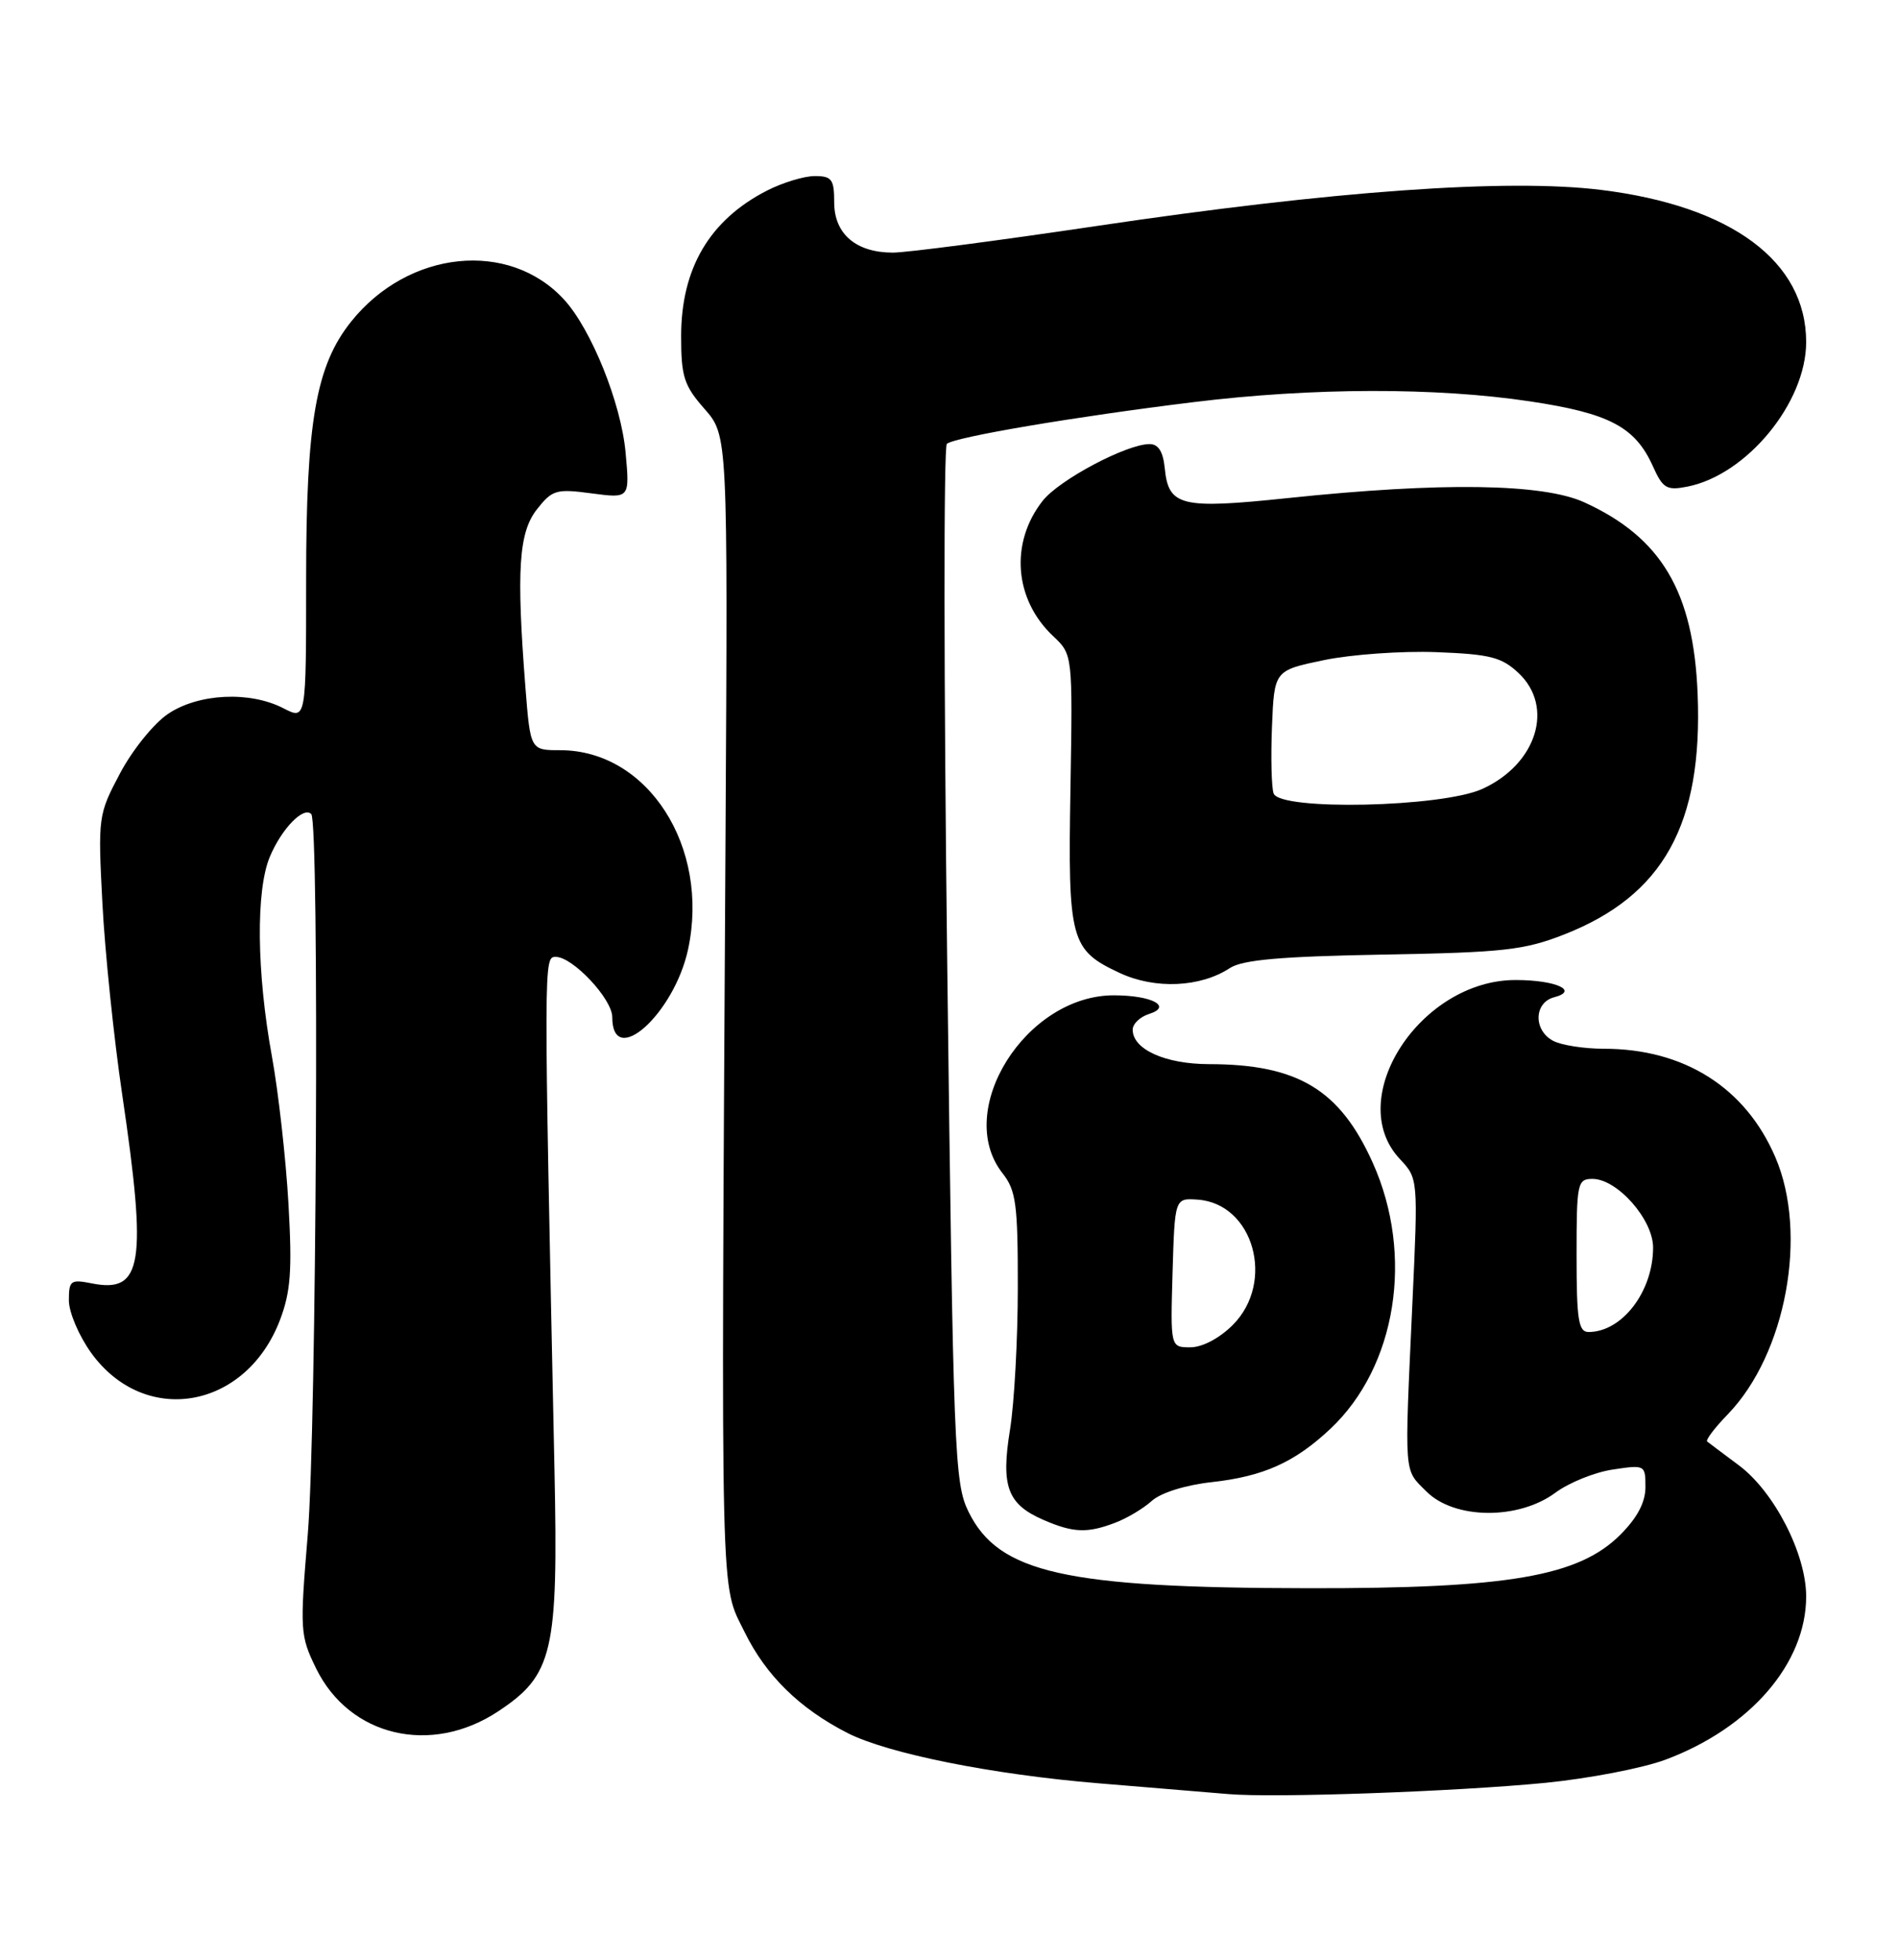 <?xml version="1.0" encoding="UTF-8" standalone="no"?>
<!DOCTYPE svg PUBLIC "-//W3C//DTD SVG 1.1//EN" "http://www.w3.org/Graphics/SVG/1.1/DTD/svg11.dtd" >
<svg xmlns="http://www.w3.org/2000/svg" xmlns:xlink="http://www.w3.org/1999/xlink" version="1.1" viewBox="0 0 248 256">
 <g >
 <path fill="currentColor"
d=" M 201.86 232.90 C 207.55 232.34 214.65 230.98 217.64 229.86 C 228.72 225.71 236.00 217.27 236.00 208.54 C 236.00 202.98 231.82 194.85 227.20 191.41 C 225.17 189.90 223.31 188.50 223.07 188.31 C 222.83 188.12 224.05 186.51 225.77 184.74 C 233.37 176.88 236.28 161.16 231.97 151.16 C 228.06 142.06 220.05 137.00 209.57 137.00 C 206.98 137.00 204.00 136.53 202.93 135.96 C 200.33 134.57 200.43 130.96 203.08 130.27 C 206.35 129.41 203.29 128.03 198.09 128.02 C 185.61 127.97 175.51 143.52 182.90 151.39 C 185.30 153.95 185.30 153.95 184.55 170.22 C 183.50 193.18 183.40 191.85 186.39 194.84 C 190.04 198.49 198.38 198.57 203.21 195.01 C 204.98 193.69 208.36 192.32 210.72 191.97 C 214.94 191.33 215.00 191.36 215.00 194.26 C 215.00 196.25 213.94 198.26 211.72 200.48 C 206.27 205.93 197.08 207.51 171.00 207.47 C 139.16 207.43 130.49 205.49 126.55 197.48 C 124.71 193.74 124.56 189.93 123.77 126.09 C 123.32 89.00 123.29 58.35 123.72 57.98 C 124.76 57.09 140.50 54.42 155.97 52.53 C 171.51 50.62 187.66 50.59 199.90 52.43 C 210.28 53.98 213.66 55.77 215.97 60.90 C 217.27 63.80 217.77 64.10 220.47 63.57 C 228.24 62.04 236.00 52.60 236.00 44.68 C 236.00 34.15 226.25 26.91 209.22 24.81 C 196.96 23.30 174.14 24.93 143.23 29.53 C 130.39 31.44 118.44 33.00 116.67 33.00 C 111.85 33.00 109.00 30.56 109.00 26.44 C 109.00 23.42 108.69 23.00 106.46 23.00 C 105.06 23.00 102.25 23.86 100.21 24.90 C 92.72 28.74 89.00 35.05 89.00 43.92 C 89.00 49.20 89.37 50.36 92.05 53.41 C 95.10 56.88 95.10 56.88 94.80 109.19 C 94.21 211.83 94.09 206.66 97.30 213.21 C 100.08 218.87 104.47 223.18 110.73 226.38 C 115.98 229.06 129.61 231.80 143.50 232.95 C 150.65 233.54 158.30 234.18 160.50 234.36 C 166.49 234.88 190.09 234.04 201.86 232.90 Z  M 65.10 223.55 C 72.26 218.81 72.95 215.85 72.45 192.03 C 71.03 124.72 71.03 125.00 72.63 125.00 C 74.84 125.00 80.00 130.50 80.00 132.86 C 80.00 139.70 88.09 132.46 89.91 124.00 C 92.77 110.64 84.65 98.00 73.20 98.00 C 69.30 98.00 69.30 98.00 68.65 89.75 C 67.46 74.46 67.78 69.55 70.16 66.53 C 72.16 63.99 72.68 63.83 77.30 64.45 C 82.29 65.11 82.29 65.11 81.74 59.11 C 81.16 52.68 77.26 43.00 73.69 39.12 C 66.50 31.31 53.36 32.67 45.89 42.00 C 41.28 47.76 40.00 55.07 40.00 75.74 C 40.00 94.05 40.00 94.05 37.05 92.53 C 32.65 90.25 25.92 90.58 21.95 93.26 C 20.10 94.50 17.29 97.99 15.69 101.01 C 12.83 106.41 12.79 106.70 13.38 118.00 C 13.71 124.33 14.87 135.57 15.97 143.00 C 19.24 165.12 18.62 168.97 12.00 167.65 C 9.23 167.10 9.00 167.27 9.00 169.87 C 9.00 171.43 10.32 174.52 11.93 176.75 C 18.93 186.41 32.12 184.11 36.58 172.44 C 37.98 168.75 38.19 166.00 37.69 157.22 C 37.35 151.32 36.38 142.68 35.53 138.00 C 33.53 127.03 33.42 116.33 35.25 111.94 C 36.79 108.26 39.65 105.31 40.67 106.34 C 41.75 107.41 41.36 186.80 40.21 200.50 C 39.17 213.00 39.21 213.67 41.31 217.96 C 45.67 226.85 56.33 229.36 65.10 223.55 Z  M 145.68 198.93 C 147.23 198.35 149.40 197.06 150.50 196.06 C 151.68 195.00 154.89 193.99 158.34 193.61 C 165.10 192.86 169.17 191.03 173.84 186.64 C 182.47 178.52 184.79 163.98 179.38 151.92 C 175.08 142.33 169.58 139.02 157.97 139.01 C 152.26 139.00 148.00 137.08 148.00 134.51 C 148.00 133.75 148.96 132.83 150.13 132.46 C 153.23 131.48 150.54 130.03 145.59 130.02 C 134.05 129.97 124.56 145.09 131.00 153.27 C 132.76 155.50 133.00 157.32 132.99 168.16 C 132.99 174.95 132.53 183.32 131.97 186.77 C 130.77 194.16 131.63 196.50 136.33 198.54 C 140.22 200.23 142.05 200.31 145.68 198.93 Z  M 160.70 126.46 C 162.35 125.38 167.33 124.94 180.70 124.70 C 196.50 124.42 199.16 124.12 204.41 122.06 C 217.34 116.98 222.50 107.68 221.82 90.67 C 221.29 77.31 217.10 70.22 207.01 65.62 C 201.60 63.15 188.31 62.96 168.31 65.06 C 154.29 66.53 152.68 66.14 152.19 61.15 C 151.97 58.98 151.35 58.00 150.19 58.01 C 147.16 58.03 138.39 62.69 136.24 65.42 C 131.94 70.89 132.51 78.31 137.61 83.10 C 140.16 85.50 140.16 85.50 139.87 103.00 C 139.53 122.90 139.85 124.09 146.33 127.11 C 150.94 129.25 156.84 128.99 160.70 126.46 Z  M 206.00 164.00 C 206.00 154.54 206.11 154.00 208.08 154.00 C 211.32 154.00 216.00 159.30 216.00 162.97 C 216.00 168.71 211.95 174.00 207.57 174.00 C 206.25 174.00 206.00 172.41 206.00 164.00 Z  M 153.21 166.25 C 153.50 156.50 153.50 156.50 156.50 156.71 C 163.80 157.23 166.67 167.48 161.08 173.08 C 159.34 174.82 157.10 176.00 155.54 176.00 C 152.93 176.00 152.93 176.00 153.21 166.25 Z  M 166.42 103.66 C 166.14 102.92 166.04 99.00 166.20 94.95 C 166.50 87.58 166.50 87.58 173.00 86.23 C 176.57 85.49 183.18 85.02 187.67 85.19 C 194.70 85.46 196.20 85.84 198.42 87.92 C 203.13 92.35 200.79 99.83 193.68 103.06 C 188.40 105.46 167.29 105.92 166.42 103.66 Z "/>
</g>
</svg>